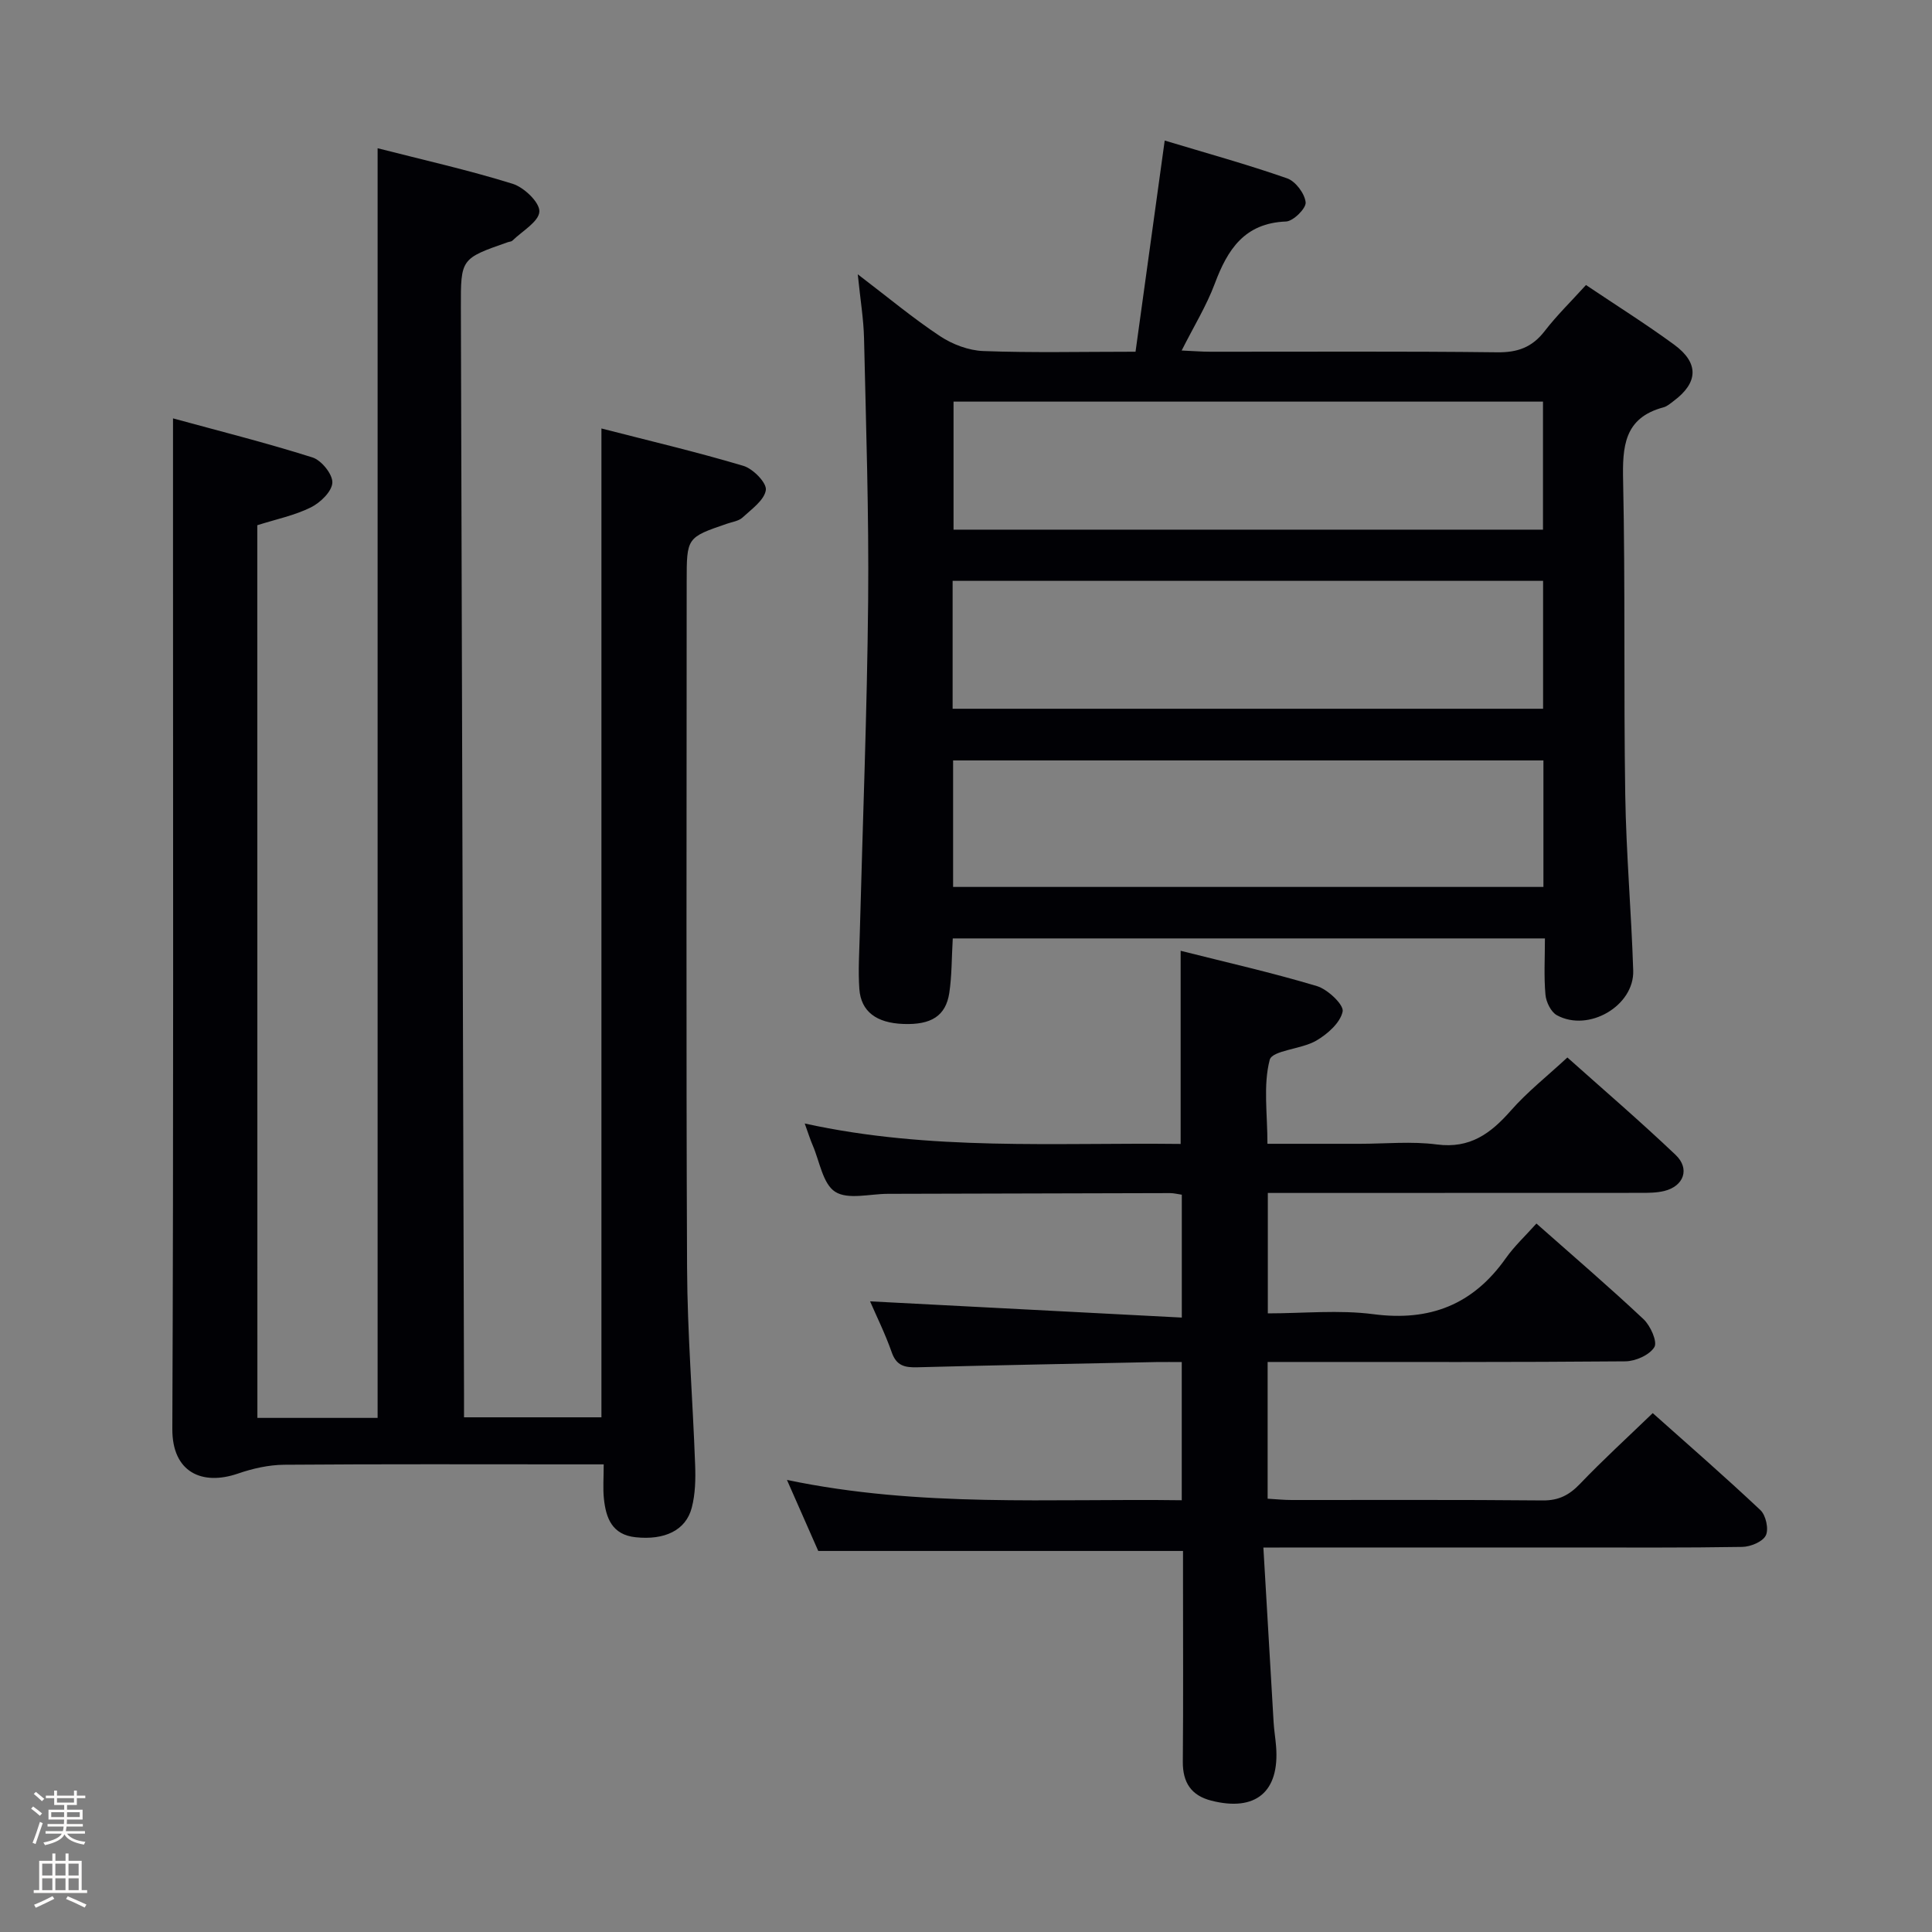 <svg enable-background="new 0 0 400 400" viewBox="0 0 400 400" xmlns="http://www.w3.org/2000/svg"><rect x="0" y="0" width="400" height="400" fill="#808080" stroke="none"/><path d="m6.44 374.46.42-.45c.65.47 1.27.95 1.85 1.44l-.45.49c-.65-.56-1.25-1.06-1.82-1.48m.93 7.33-.63-.26c.55-1.36 1.05-2.8 1.52-4.33.19.1.38.19.59.27-.46 1.29-.95 2.73-1.48 4.32m-.38-10.38.44-.42c.43.34 1.01.82 1.74 1.44l-.49.49c-.53-.51-1.09-1.01-1.69-1.51m2.5.35h1.72v-1.04h.59v1.04h3.52v-1.04h.59v1.04h1.75v.53h-1.75v1.42h-2.03v.97h3.22v2.03h-3.24c0 .35-.01.66-.03.93h3.32v.53h-3.37c-.03.27-.08.58-.15.94h3.96v.53h-3.71c.67.92 1.93 1.48 3.79 1.68-.13.24-.23.44-.29.59-2.13-.38-3.48-1.08-4.04-2.12-.43.97-1.77 1.72-4.03 2.23-.09-.19-.2-.37-.33-.55 2.1-.42 3.37-1.03 3.81-1.83h-3.36v-.53h3.58c.08-.29.13-.61.16-.94h-3.33v-.53h3.39c.02-.27.04-.58.04-.93h-3.23v-2.03h3.25v-.97h-2.07v-1.42h-1.73zm1.12 3.44v1h2.65c.01-.3.02-.44.01-.4v-.25-.35zm1.19-2h3.52v-.91h-3.52zm4.71 2h-2.63v.59c0 .15-.01.28-.01.4h2.64z" fill="#fcfbfa"/><path d="m13.56 383.74h.63v1.52h2.72v6.07h1.13v.6h-11.06v-.6h1.13v-6.07h2.73v-1.52h.63v1.52h2.1v-1.52zm-2.69 8.83.38.56c-1.24.63-2.53 1.25-3.85 1.85-.1-.21-.21-.42-.34-.63 1.36-.55 2.63-1.15 3.81-1.78m-2.13-4.27h2.1v-2.45h-2.1zm0 3.04h2.1v-2.46h-2.1zm2.72-3.04h2.1v-2.45h-2.1zm0 3.04h2.1v-2.46h-2.1zm6.07 3.6c-1.41-.71-2.7-1.3-3.86-1.78l.35-.56c1.45.62 2.75 1.19 3.88 1.72zm-1.25-9.09h-2.1v2.45h2.1zm-2.09 5.49h2.1v-2.46h-2.1z" fill="#fcfbfa"/><g fill="#010105"><path d="m53.29 293.56h24.89c0-87.48 0-174.84 0-262.87 9.45 2.42 18.81 4.52 27.95 7.36 2.36.73 5.63 3.86 5.54 5.75-.1 2.09-3.55 4.04-5.58 6.02-.21.21-.62.21-.94.32-9.74 3.4-9.76 3.4-9.73 13.58.21 74.96.43 149.93.65 224.89v4.83h28.45c0-68.07 0-135.96 0-204.73 9.78 2.52 19.67 4.84 29.39 7.74 2 .59 4.86 3.52 4.65 5-.3 2.1-2.96 3.97-4.83 5.7-.79.73-2.12.9-3.22 1.28-8.34 2.86-8.34 2.86-8.34 12.04 0 47.32-.13 94.64.08 141.96.06 13.62 1.18 27.24 1.67 40.86.11 2.95.04 6.04-.7 8.87-1.22 4.7-5.65 6.75-11.63 6.11-4.87-.52-6.14-3.97-6.56-8.01-.22-2.12-.04-4.28-.04-7.08-2.13 0-3.91 0-5.69 0-20.16 0-40.32-.08-60.48.08-3.2.03-6.52.78-9.56 1.83-7.41 2.55-13.62-.25-13.58-9.24.26-61.82.14-123.63.14-185.45 0-7.61 0-15.23 0-23.78 9.35 2.56 19.21 5.03 28.88 8.09 1.85.58 4.19 3.49 4.11 5.22-.08 1.82-2.49 4.15-4.45 5.12-3.37 1.67-7.18 2.45-11.09 3.69.02 61.46.02 123.01.02 184.82z"/><path d="m197.26 194.29c-.24 4.03-.18 7.71-.72 11.29-.73 4.77-3.76 6.64-9.51 6.42-5.56-.2-8.77-2.56-9.11-7.23-.27-3.8-.01-7.65.09-11.48.6-22.95 1.51-45.89 1.73-68.84.17-18.13-.44-36.27-.85-54.4-.09-3.94-.75-7.88-1.3-13.26 6.31 4.81 11.47 9.12 17.04 12.81 2.57 1.7 5.92 2.97 8.96 3.08 10.13.38 20.29.14 31.51.14 2.01-14.52 3.99-28.88 6.04-43.72 8.65 2.61 17.1 4.94 25.36 7.83 1.73.61 3.63 3.14 3.82 4.96.13 1.24-2.56 3.91-4.06 3.97-8.59.33-12.1 5.77-14.75 12.86-1.72 4.6-4.35 8.86-6.86 13.85 2.38.1 4.13.25 5.87.25 19.83.02 39.65-.12 59.48.12 4.23.05 7.21-1.04 9.79-4.37 2.52-3.27 5.51-6.18 8.57-9.56 6.23 4.19 12.4 8.06 18.26 12.35 5.18 3.8 4.99 7.86-.09 11.65-.67.5-1.34 1.11-2.11 1.32-8.2 2.18-8.53 8.14-8.37 15.29.46 21.65.1 43.31.44 64.96.19 12.13 1.26 24.24 1.65 36.37.23 7.3-9.24 12.82-15.79 9.25-1.24-.67-2.25-2.75-2.38-4.27-.34-3.76-.11-7.57-.11-11.64-41.1 0-81.67 0-122.6 0zm.16-111.14v26.51h122.04c0-8.97 0-17.67 0-26.51-40.79 0-81.21 0-122.04 0zm-.19 63.59h122.25c0-8.97 0-17.68 0-26.48-40.9 0-81.46 0-122.25 0zm122.32 10.7c-40.95 0-81.62 0-122.22 0v26.19h122.22c0-8.86 0-17.43 0-26.19z"/><path d="m261.57 320.41c.74 12.68 1.42 24.44 2.12 36.2.1 1.66.38 3.3.51 4.96.75 9.42-4.23 13.58-13.43 11.23-4.14-1.06-5.91-3.75-5.88-8.05.11-12.66.04-25.32.04-37.99 0-1.82 0-3.65 0-5.65-25.13 0-49.98 0-75.52 0-1.78-4.05-3.9-8.86-6.48-14.71 27.53 5.77 54.53 3.83 81.74 4.21 0-9.71 0-18.8 0-28.61-1.79 0-3.55-.03-5.3 0-16.47.34-32.94.64-49.4 1.08-2.6.07-4.35-.26-5.34-3.08-1.36-3.88-3.21-7.6-4.49-10.57 21.33 1.11 42.77 2.23 64.54 3.36 0-9.31 0-17.23 0-25.44-.86-.12-1.64-.33-2.42-.33-19.49.04-38.99.1-58.48.15-3.7.01-8.22 1.26-10.86-.42-2.57-1.64-3.22-6.3-4.67-9.65-.51-1.18-.89-2.42-1.64-4.49 26.04 5.72 51.81 3.92 77.83 4.23 0-13.35 0-26.37 0-39.99 9.42 2.38 18.91 4.52 28.21 7.31 2.24.67 5.61 3.87 5.33 5.26-.48 2.34-3.16 4.7-5.49 6.05-3.07 1.78-9.09 1.98-9.61 3.96-1.37 5.26-.47 11.11-.47 17.38h19.1c5.33 0 10.74-.55 15.98.14 6.87.9 11.15-2.28 15.32-7.02 3.38-3.85 7.48-7.08 11.7-10.99 7.17 6.41 14.97 13.1 22.41 20.17 3.02 2.87 1.69 6.48-2.35 7.47-1.59.39-3.29.39-4.94.39-23.83.02-47.65.02-71.48.02-1.8 0-3.59 0-5.66 0v24.93c7.37 0 14.73-.76 21.87.17 11.69 1.53 20.61-1.98 27.38-11.56 1.8-2.55 4.14-4.72 6.36-7.21 7.82 6.92 15.15 13.2 22.17 19.8 1.44 1.35 2.92 4.67 2.25 5.78-.99 1.64-3.9 2.93-6.01 2.95-22.82.2-45.65.13-68.48.13-1.78 0-3.56 0-5.58 0v28.31c1.74.1 3.35.27 4.97.27 17.33.02 34.66-.08 51.98.09 3.34.03 5.51-1.12 7.75-3.46 4.71-4.93 9.76-9.53 15.03-14.62 7.3 6.51 14.94 13.15 22.3 20.09 1.13 1.06 1.76 3.95 1.11 5.24-.65 1.31-3.16 2.34-4.87 2.37-11.99.2-23.99.12-35.99.12-18.83 0-37.65 0-56.48 0-1.81.02-3.61.02-6.68.02z"/></g></svg>